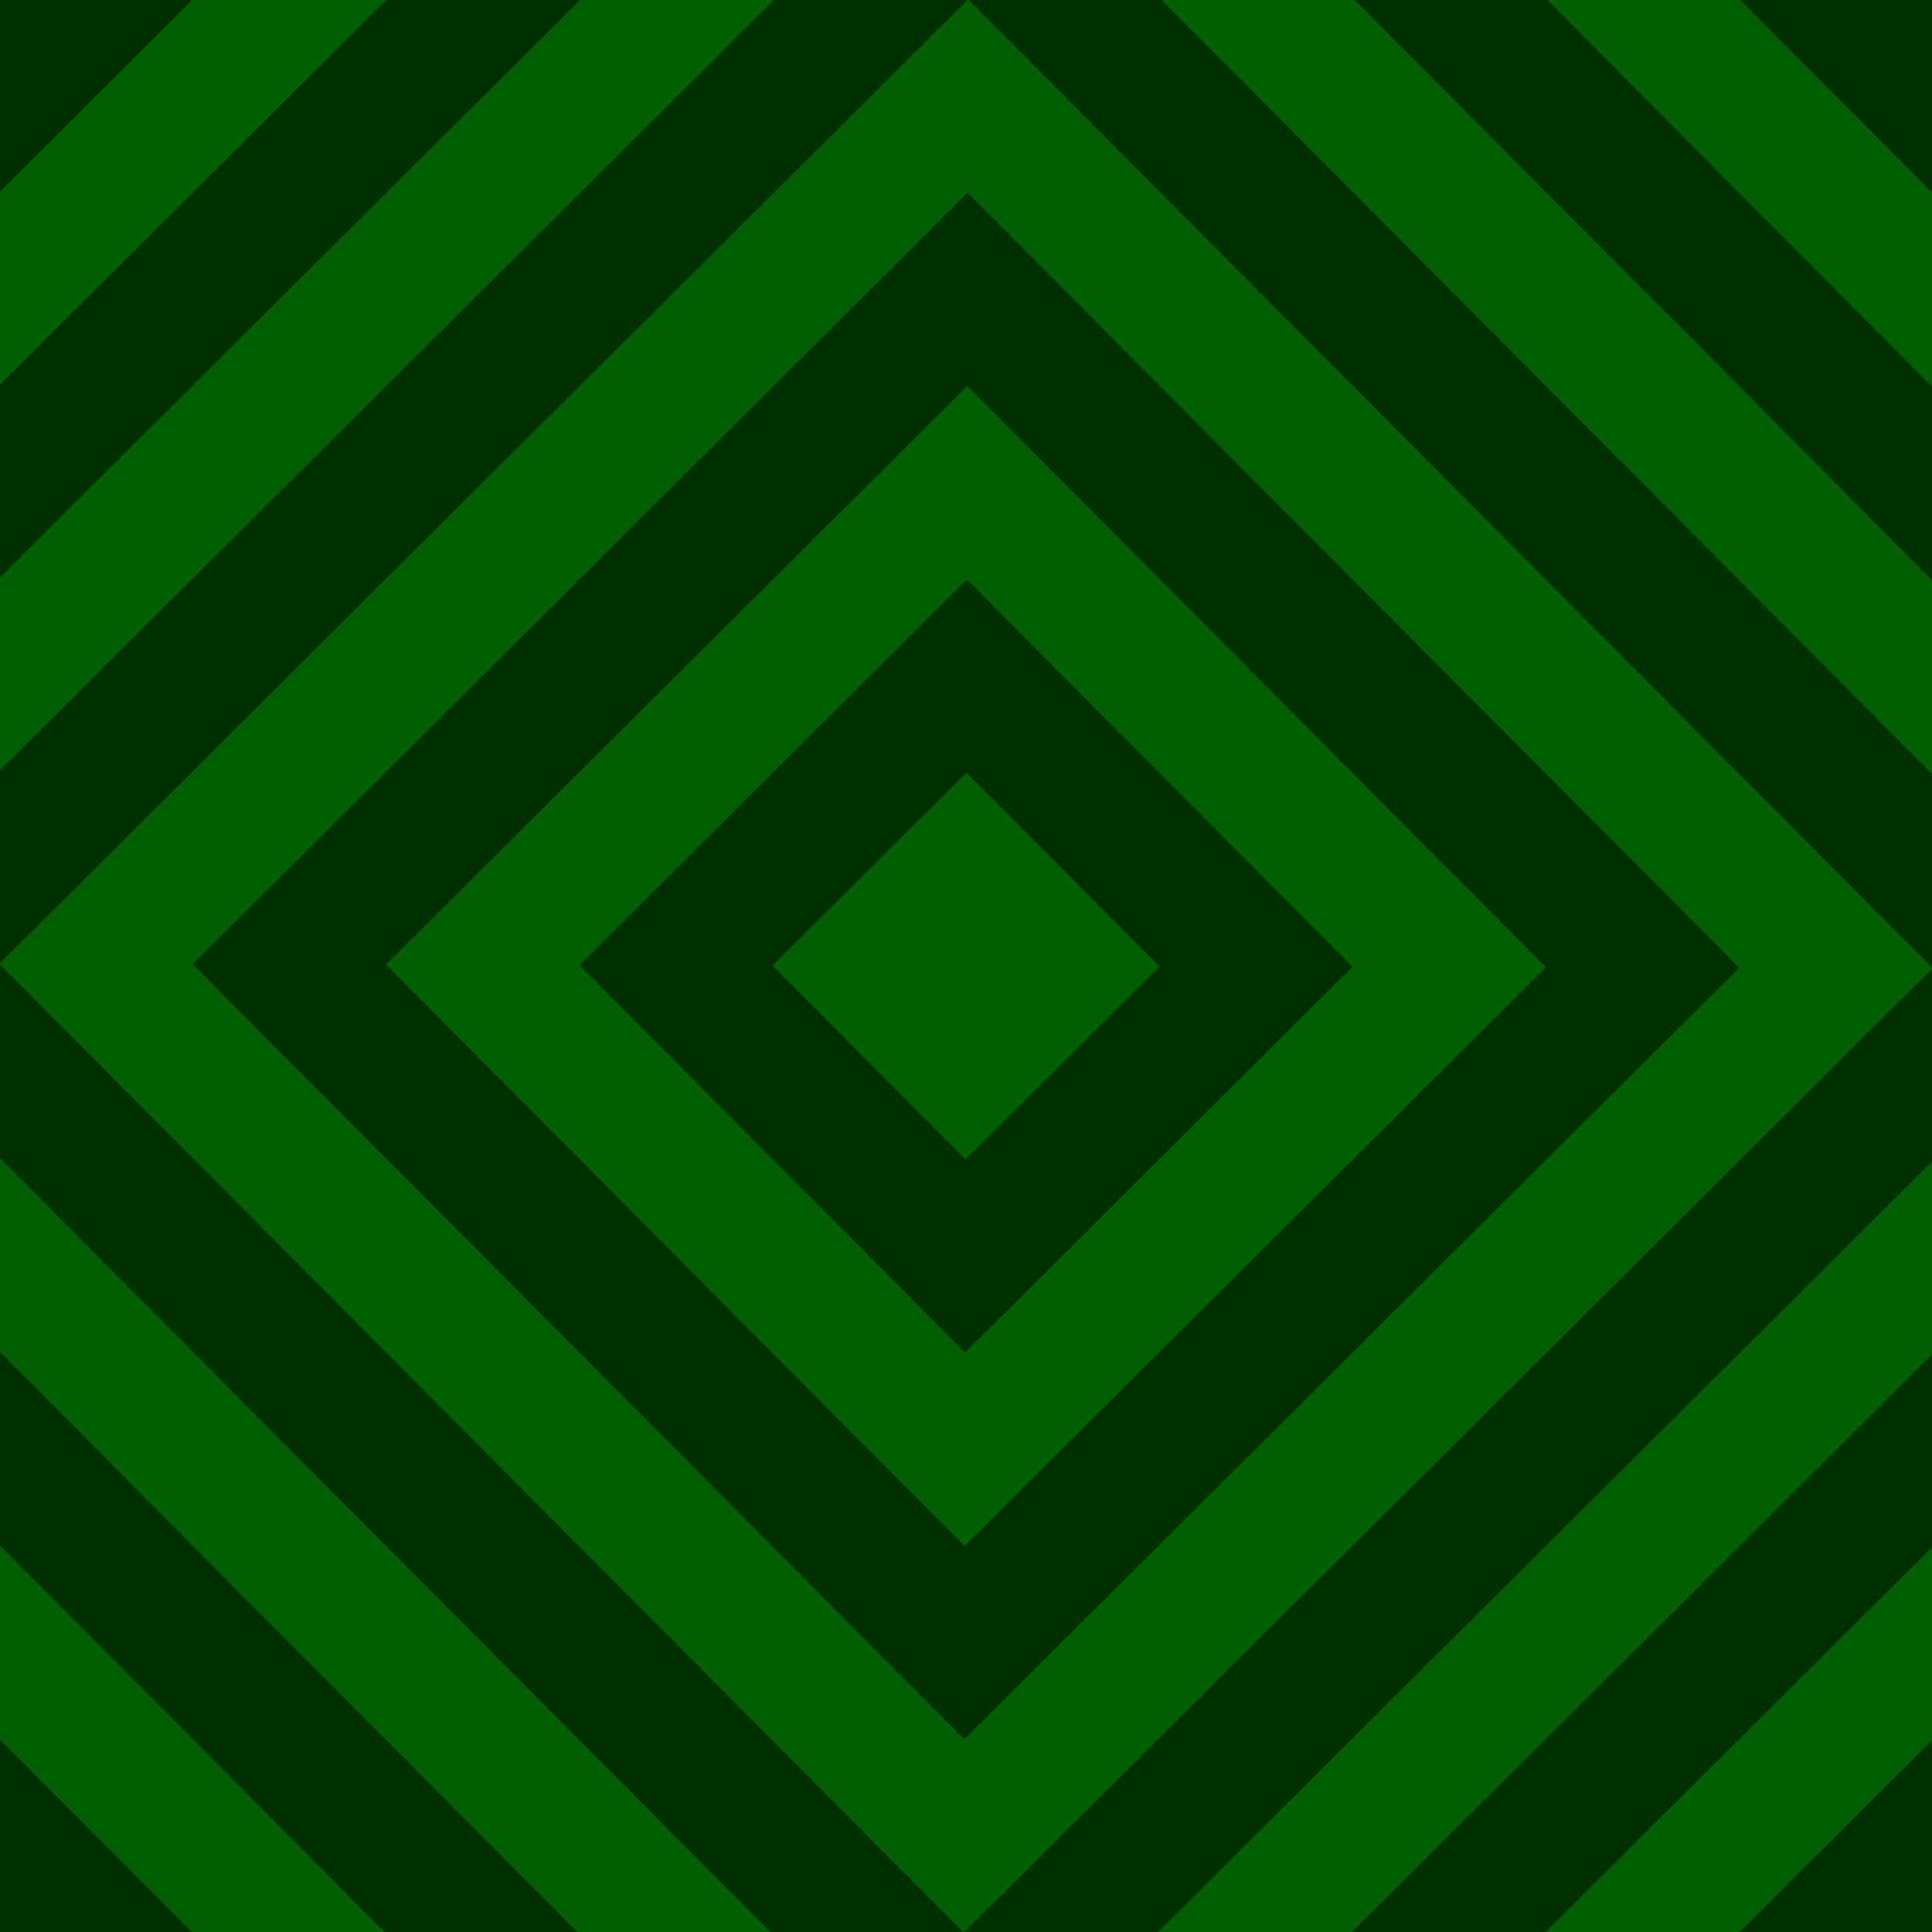 <?xml version="1.0" encoding="UTF-8" standalone="no"?>
<svg
   xmlns:dc="http://purl.org/dc/elements/1.1/"
   xmlns:cc="http://creativecommons.org/ns#"
   xmlns:rdf="http://www.w3.org/1999/02/22-rdf-syntax-ns#"
   xmlns:svg="http://www.w3.org/2000/svg"
   xmlns="http://www.w3.org/2000/svg"
   xmlns:sodipodi="http://sodipodi.sourceforge.net/DTD/sodipodi-0.dtd"
   xmlns:inkscape="http://www.inkscape.org/namespaces/inkscape"
   sodipodi:docname="background.svg"
   inkscape:version="1.0 (6e3e5246a0, 2020-05-07)"
   id="svg8"
   version="1.1"
   viewBox="0 0 56.092 56.092"
   height="56.092mm"
   width="56.092mm">
  <defs
     id="defs2">
    <clipPath
       clipPathUnits="userSpaceOnUse"
       id="clipPath78">
      <rect
         y="11.642"
         x="11.642"
         height="56.092"
         width="56.092"
         id="rect80"
         style="fill:#000000;fill-opacity:1;stroke-width:0.201"
         transform="rotate(-45.131)" />
    </clipPath>
    <clipPath
       clipPathUnits="userSpaceOnUse"
       id="clipPath84">
      <rect
         style="fill:#000000;stroke-width:0.265"
         id="rect86"
         width="56.092"
         height="56.092"
         x="11.642"
         y="11.642"
         transform="rotate(-45.131)" />
    </clipPath>
    <clipPath
       clipPathUnits="userSpaceOnUse"
       id="clipPath90">
      <rect
         style="fill:#000000;stroke-width:0.265"
         id="rect92"
         width="56.092"
         height="56.092"
         x="11.642"
         y="11.642"
         transform="rotate(-45.131)" />
    </clipPath>
    <clipPath
       clipPathUnits="userSpaceOnUse"
       id="clipPath96">
      <rect
         style="fill:#000000;stroke-width:0.265"
         id="rect98"
         width="56.092"
         height="56.092"
         x="11.642"
         y="11.642"
         transform="rotate(-45.131)" />
    </clipPath>
    <clipPath
       clipPathUnits="userSpaceOnUse"
       id="clipPath102">
      <rect
         style="fill:#000000;stroke-width:0.265"
         id="rect104"
         width="56.092"
         height="56.092"
         x="11.642"
         y="11.642"
         transform="rotate(-45.131)" />
    </clipPath>
  </defs>
  <sodipodi:namedview
     inkscape:window-maximized="1"
     inkscape:window-y="27"
     inkscape:window-x="67"
     inkscape:window-height="713"
     inkscape:window-width="1299"
     showgrid="false"
     inkscape:document-rotation="0"
     inkscape:current-layer="layer1"
     inkscape:document-units="mm"
     inkscape:cy="127.85967"
     inkscape:cx="27.883539"
     inkscape:zoom="1.01"
     inkscape:pageshadow="2"
     inkscape:pageopacity="0.0"
     borderopacity="1.0"
     bordercolor="#666666"
     pagecolor="#ffffff"
     id="base" />
  <g
     id="layer1"
     inkscape:groupmode="layer"
     inkscape:label="Layer 1"
     transform="translate(-11.642,-11.642)">
    <rect
       transform="rotate(45.131)"
       y="-39.816"
       x="16.439"
       height="79.375"
       width="79.375"
       id="rect24"
       style="fill:#003000;fill-opacity:1;stroke-width:0.265"
       clip-path="url(#clipPath78)" />
    <rect
       transform="rotate(45.131)"
       y="-35.847"
       x="20.408"
       height="71.438"
       width="71.438"
       id="rect26"
       style="fill:#006000;fill-opacity:1;stroke-width:0.283"
       clip-path="url(#clipPath84)" />
    <rect
       transform="rotate(45.131)"
       y="-31.878"
       x="24.376"
       height="63.5"
       width="63.5"
       id="rect28"
       style="fill:#003000;fill-opacity:1;stroke-width:0.312"
       clip-path="url(#clipPath90)" />
    <rect
       transform="rotate(45.131)"
       y="-27.91"
       x="28.345"
       height="55.562"
       width="55.562"
       id="rect30"
       style="fill:#006000;fill-opacity:1;stroke-width:0.291"
       clip-path="url(#clipPath96)" />
    <rect
       transform="rotate(45.131)"
       y="-23.941"
       x="32.314"
       height="47.625"
       width="47.625"
       id="rect32"
       style="fill:#003000;fill-opacity:1;stroke-width:0.278"
       clip-path="url(#clipPath102)" />
    <rect
       transform="rotate(45.131)"
       y="-19.972"
       x="36.283"
       height="39.688"
       width="39.688"
       id="rect34"
       style="fill:#006000;fill-opacity:1;stroke-width:0.272" />
    <rect
       transform="rotate(45.131)"
       y="-16.003"
       x="40.251"
       height="31.75"
       width="31.75"
       id="rect36"
       style="fill:#003000;fill-opacity:1;stroke-width:0.251" />
    <rect
       transform="rotate(45.131)"
       y="-12.035"
       x="44.22"
       height="23.812"
       width="23.812"
       id="rect38"
       style="fill:#006000;fill-opacity:1;stroke-width:0.271" />
    <rect
       transform="rotate(45.131)"
       y="-8.066"
       x="48.189"
       height="15.875"
       width="15.875"
       id="rect40"
       style="fill:#003000;fill-opacity:1;stroke-width:0.227" />
    <rect
       transform="rotate(45.131)"
       y="-4.097"
       x="52.158"
       height="7.938"
       width="7.938"
       id="rect42"
       style="fill:#006000;fill-opacity:1;stroke-width:0.191" />
  </g>
</svg>
